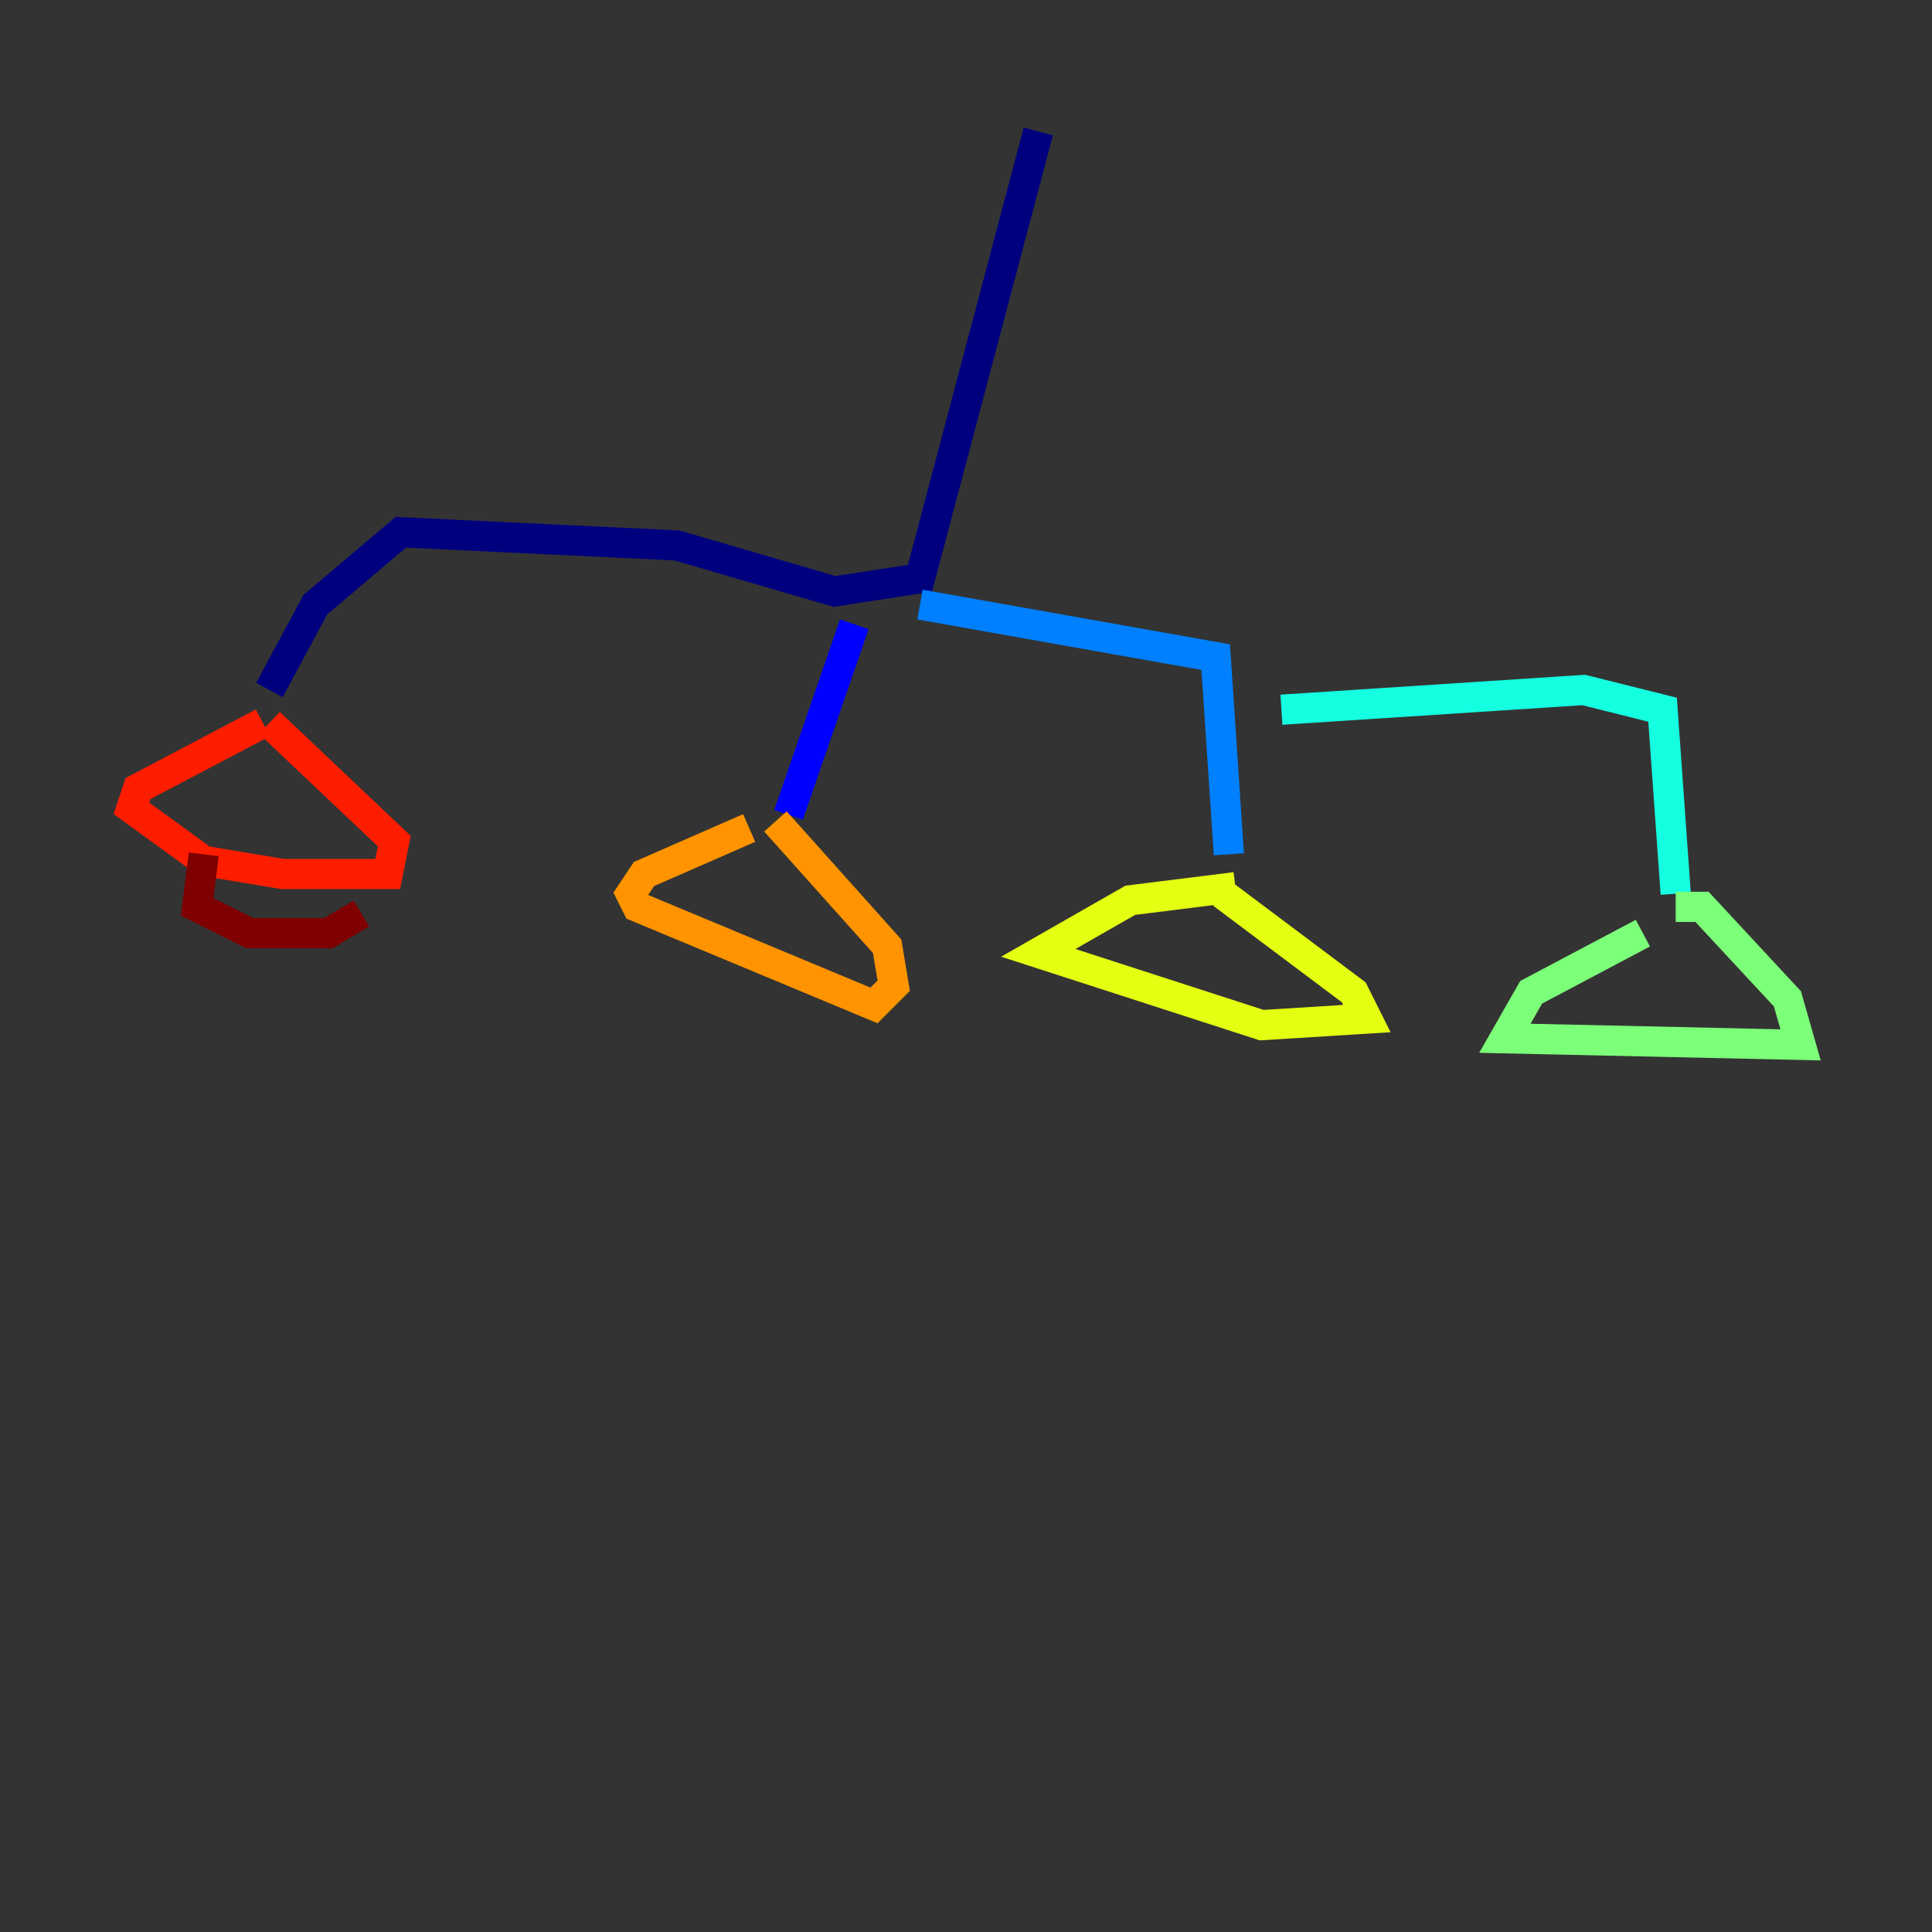 <?xml version="1.0" encoding="utf-8" ?>
<svg baseProfile="tiny" height="128" version="1.2" viewBox="0,0,128,128" width="128" xmlns="http://www.w3.org/2000/svg" xmlns:ev="http://www.w3.org/2001/xml-events" xmlns:xlink="http://www.w3.org/1999/xlink"><rect x="0" y="0" width="128" height="128" fill="#333333" stroke="none"/><defs /><polyline fill="none" points="68.789,8.707 60.952,38.313 55.292,39.184 44.843,36.136 26.558,35.265 20.898,40.054 17.85,45.714" stroke="#00007f" stroke-width="2" /><polyline fill="none" points="56.599,41.361 52.245,53.986" stroke="#0000ff" stroke-width="2" /><polyline fill="none" points="60.952,40.054 80.544,43.537 81.415,56.599" stroke="#0080ff" stroke-width="2" /><polyline fill="none" points="84.898,47.02 104.925,45.714 110.15,47.02 111.02,59.211" stroke="#15ffe1" stroke-width="2" /><polyline fill="none" points="108.844,61.823 101.442,65.742 99.701,68.789 119.293,69.225 118.422,66.177 112.762,60.082 111.02,60.082" stroke="#7cff79" stroke-width="2" /><polyline fill="none" points="81.85,58.776 74.884,59.646 68.789,63.129 83.592,67.918 90.558,67.483 89.687,65.742 80.98,59.211" stroke="#e4ff12" stroke-width="2" /><polyline fill="none" points="49.633,54.857 42.667,57.905 41.796,59.211 42.231,60.082 57.905,66.612 59.211,65.306 58.776,62.694 51.374,54.422" stroke="#ff9400" stroke-width="2" /><polyline fill="none" points="17.415,47.891 9.143,52.245 8.707,53.551 13.497,57.034 18.721,57.905 25.687,57.905 26.122,55.728 17.85,47.891" stroke="#ff1d00" stroke-width="2" /><polyline fill="none" points="13.497,56.599 13.061,60.082 16.544,61.823 21.769,61.823 23.946,60.517" stroke="#7f0000" stroke-width="2" /></svg>